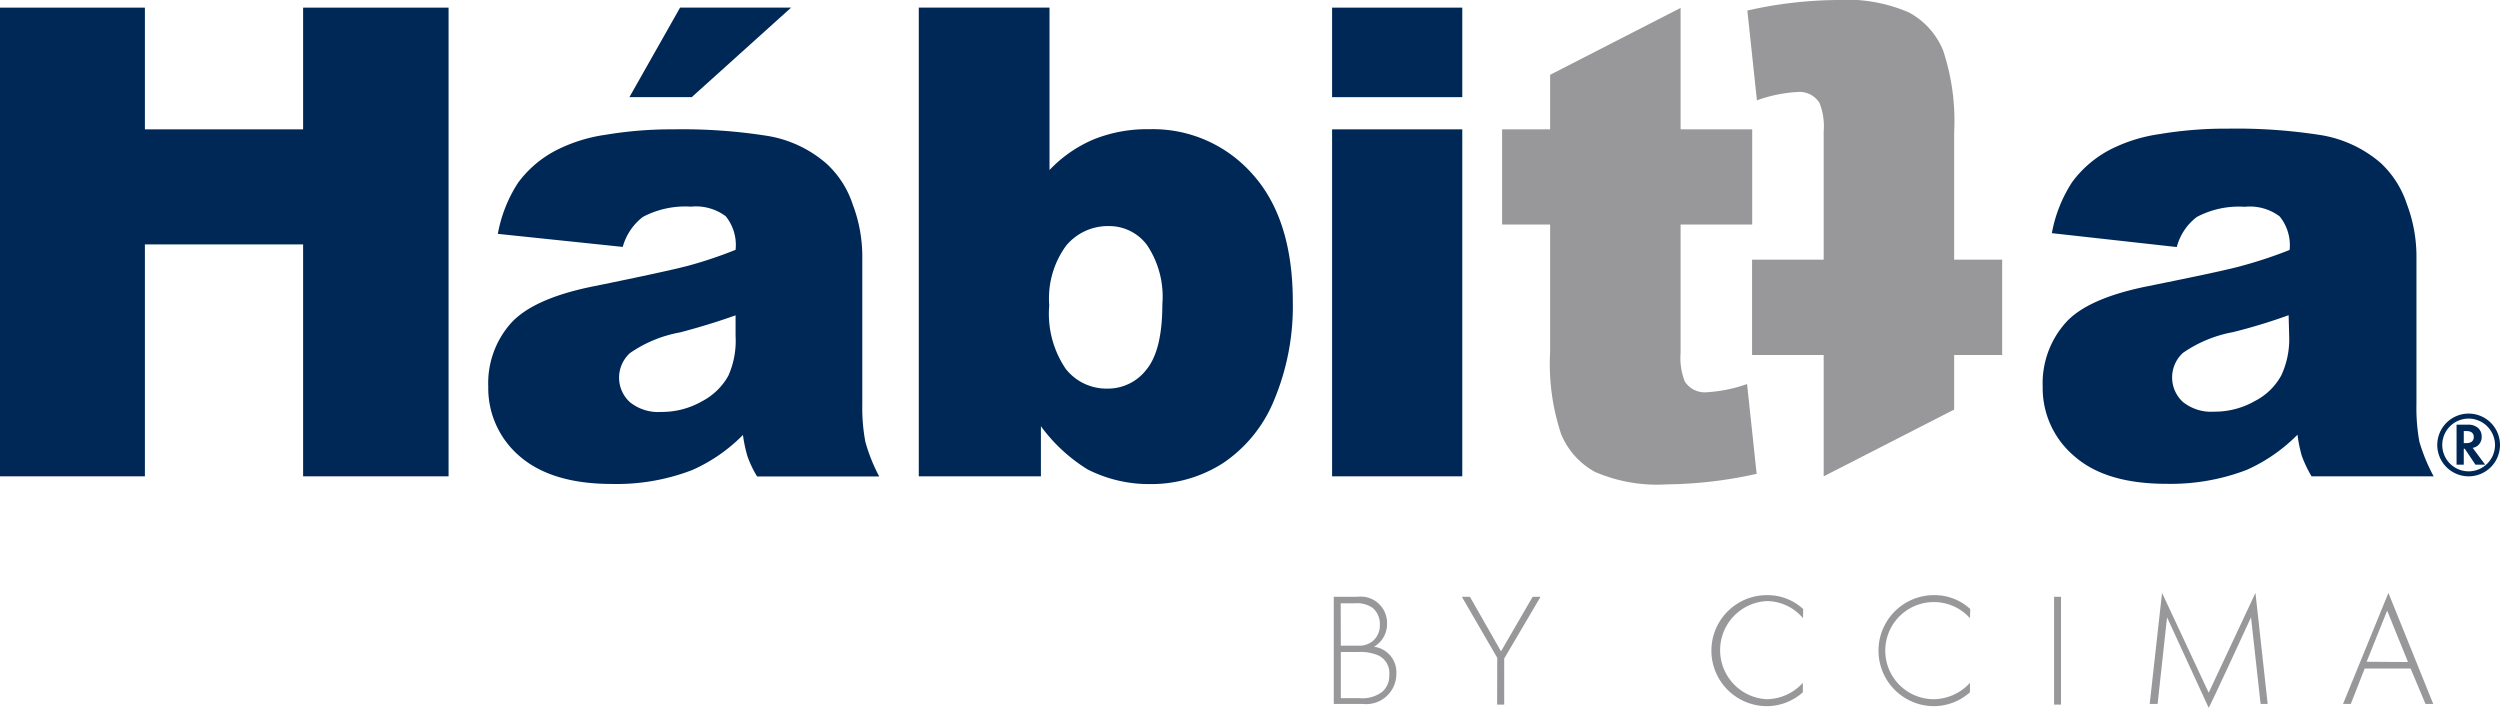 <svg xmlns="http://www.w3.org/2000/svg" viewBox="0 0 180.13 51"><defs><style>.cls-1{fill:#98989a;}.cls-2{fill:#002856;}</style></defs><g id="Capa_2" data-name="Capa 2"><g id="Capa_1-2" data-name="Capa 1"><path class="cls-1" d="M96.1,43h1.7a1.9,1.9,0,0,1,2.14,1.95A1.88,1.88,0,0,1,99,46.6a1.85,1.85,0,0,1,1.61,1.94,2.17,2.17,0,0,1-2.41,2.18H96.1Zm.51,3.52h1.24a1.51,1.51,0,0,0,1.06-.33A1.47,1.47,0,0,0,99.42,45a1.5,1.5,0,0,0-.53-1.21,2,2,0,0,0-1.29-.32h-1Zm0,3.78h1.31a2.36,2.36,0,0,0,1.68-.46,1.52,1.52,0,0,0,.5-1.19,1.4,1.4,0,0,0-.82-1.44,3.32,3.32,0,0,0-1.46-.23H96.61Z"/><path class="cls-1" d="M107.88,47.4,105.33,43h.58l2.24,3.93L110.43,43H111l-2.62,4.45v3.32h-.51Z"/><path class="cls-1" d="M129.91,44.54a3.44,3.44,0,0,0-2.62-1.23,3.54,3.54,0,0,0,0,7.07,3.59,3.59,0,0,0,2.61-1.18v.68a3.9,3.9,0,0,1-2.59,1,4,4,0,1,1,0-8,3.79,3.79,0,0,1,2.61,1Z"/><path class="cls-1" d="M141.94,44.54a3.5,3.5,0,1,0-2.61,5.84,3.6,3.6,0,0,0,2.61-1.18v.68a3.92,3.92,0,0,1-2.59,1,4,4,0,1,1,0-8,3.81,3.81,0,0,1,2.61,1Z"/><path class="cls-1" d="M148.5,43v7.77H148V43Z"/><path class="cls-1" d="M154.89,50.72l.89-8,3.36,7.19,3.37-7.19.88,8h-.51l-.69-6.24s-3,6.52-3.05,6.52l-3-6.52-.68,6.24Z"/><path class="cls-1" d="M173.69,48.17h-3.31l-1,2.55h-.56l3.27-8,3.23,8h-.56Zm-.19-.47L172,44l-1.48,3.68Z"/><polygon class="cls-2" points="21.84 9.32 10.44 9.32 10.44 0.55 0 0.55 0 34.32 10.44 34.32 10.44 17.61 21.84 17.61 21.84 34.32 32.32 34.32 32.32 0.55 21.84 0.55 21.84 9.32"/><path class="cls-2" d="M82.81,9.31a10.29,10.29,0,0,0-4,.73,9.45,9.45,0,0,0-3.19,2.21V.55H66.2V34.32H75V30.71a11.92,11.92,0,0,0,3.36,3.11,9.77,9.77,0,0,0,4.52,1.06,9.59,9.59,0,0,0,5.24-1.51,10,10,0,0,0,3.69-4.56,17.5,17.5,0,0,0,1.34-7.06q0-6-2.93-9.23A9.56,9.56,0,0,0,82.81,9.31Zm-.2,17.31A3.5,3.5,0,0,1,79.79,28a3.73,3.73,0,0,1-3-1.42A7.07,7.07,0,0,1,75.6,22a6.44,6.44,0,0,1,1.21-4.29,3.91,3.91,0,0,1,3.12-1.42,3.39,3.39,0,0,1,2.71,1.36,6.66,6.66,0,0,1,1.11,4.26C83.75,24.13,83.37,25.69,82.61,26.62Z"/><rect class="cls-2" x="95.98" y="0.55" width="9.38" height="6.45"/><rect class="cls-2" x="95.98" y="9.32" width="9.38" height="25"/><path class="cls-2" d="M174.32,31.82a13.6,13.6,0,0,1-.21-2.71V18.31a10.68,10.68,0,0,0-.7-3.63,7,7,0,0,0-1.88-2.94,8.76,8.76,0,0,0-4.27-2,39.26,39.26,0,0,0-6.77-.47,28.64,28.64,0,0,0-4.88.39,11.35,11.35,0,0,0-3.55,1.11,8,8,0,0,0-2.75,2.34,10,10,0,0,0-1.47,3.69l9,1a4,4,0,0,1,1.45-2.17,6.49,6.49,0,0,1,3.45-.73,3.57,3.57,0,0,1,2.51.69,3.27,3.27,0,0,1,.72,2.42,31.52,31.52,0,0,1-3.32,1.11c-1,.29-3.33.78-6.84,1.49-2.93.58-4.95,1.47-6,2.67a6.55,6.55,0,0,0-1.63,4.58,6.41,6.41,0,0,0,2.27,5q2.26,2,6.64,2a15.3,15.3,0,0,0,5.78-1,12,12,0,0,0,3.67-2.54,9.53,9.53,0,0,0,.32,1.56,9.51,9.51,0,0,0,.69,1.44h8.8A12.75,12.75,0,0,1,174.32,31.82Zm-9.38-7.62a6.17,6.17,0,0,1-.57,2.85,4.5,4.5,0,0,1-1.91,1.85,5.8,5.8,0,0,1-2.91.76,3.25,3.25,0,0,1-2.27-.7,2.4,2.4,0,0,1,0-3.53,9.23,9.23,0,0,1,3.62-1.5c1.39-.35,2.74-.76,4-1.22Z"/><path class="cls-2" d="M44.87,17.79l-9-.94a10,10,0,0,1,1.47-3.7,7.93,7.93,0,0,1,2.75-2.33,11.35,11.35,0,0,1,3.55-1.11,28.64,28.64,0,0,1,4.88-.39,39.26,39.26,0,0,1,6.77.47,8.59,8.59,0,0,1,4.26,2,6.88,6.88,0,0,1,1.89,2.94,10.56,10.56,0,0,1,.69,3.62V29.13a13.37,13.37,0,0,0,.22,2.7,12.3,12.3,0,0,0,1,2.5h-8.8a7.87,7.87,0,0,1-.69-1.44,10.27,10.27,0,0,1-.33-1.55,11.85,11.85,0,0,1-3.66,2.53,15.14,15.14,0,0,1-5.78,1c-2.92,0-5.13-.68-6.65-2a6.44,6.44,0,0,1-2.26-5,6.52,6.52,0,0,1,1.63-4.58q1.63-1.8,6-2.67,5.26-1.07,6.84-1.49A30.81,30.81,0,0,0,53,18a3.29,3.29,0,0,0-.71-2.42,3.59,3.59,0,0,0-2.51-.69,6.52,6.52,0,0,0-3.46.74A4.1,4.1,0,0,0,44.87,17.79ZM53,22.72c-1.29.46-2.63.87-4,1.23a9.2,9.2,0,0,0-3.61,1.49,2.39,2.39,0,0,0,0,3.54,3.24,3.24,0,0,0,2.26.7,5.81,5.81,0,0,0,2.92-.76,4.61,4.61,0,0,0,1.91-1.85A6.18,6.18,0,0,0,53,24.22ZM49,.55H57L49.84,7H45.35Z"/><path class="cls-1" d="M123,28.26a1.7,1.7,0,0,1-1.61-.78,4.67,4.67,0,0,1-.3-2.07V16.18h5.16V9.32h-5.16V.57l-9.4,4.82V9.32h-3.46v6.86h3.46v9.17a16,16,0,0,0,.79,5.92A5.48,5.48,0,0,0,114.92,34a11.24,11.24,0,0,0,5.16.9,30.94,30.94,0,0,0,6.49-.76l-.69-6.47A10.5,10.5,0,0,1,123,28.26Z"/><path class="cls-1" d="M129.49,6.63a1.69,1.69,0,0,1,1.61.79,4.59,4.59,0,0,1,.3,2.06v9.23h-5.16v6.87h5.16v8.74l9.4-4.81V25.58h3.46V18.71H140.8V9.55A16.08,16.08,0,0,0,140,3.62,5.46,5.46,0,0,0,137.55.9a11.24,11.24,0,0,0-5.16-.9,30.29,30.29,0,0,0-6.49.76l.69,6.47A10.23,10.23,0,0,1,129.49,6.63Z"/><path class="cls-2" d="M177.8,30.6a1.06,1.06,0,0,1,.73.22.81.81,0,0,1,.28.65.78.78,0,0,1-.33.67.79.79,0,0,1-.32.13l.9,1.21h-.7l-.77-1.15h-.07v1.15H177V30.6Zm-.28,1.33h.16c.11,0,.56,0,.56-.44s-.44-.43-.55-.43h-.17Z"/><path class="cls-2" d="M177.87,34.32a2.26,2.26,0,1,1,2.26-2.26A2.26,2.26,0,0,1,177.87,34.32Zm0-4.16a1.9,1.9,0,1,0,1.9,1.9A1.91,1.91,0,0,0,177.87,30.16Z"/></g></g></svg>